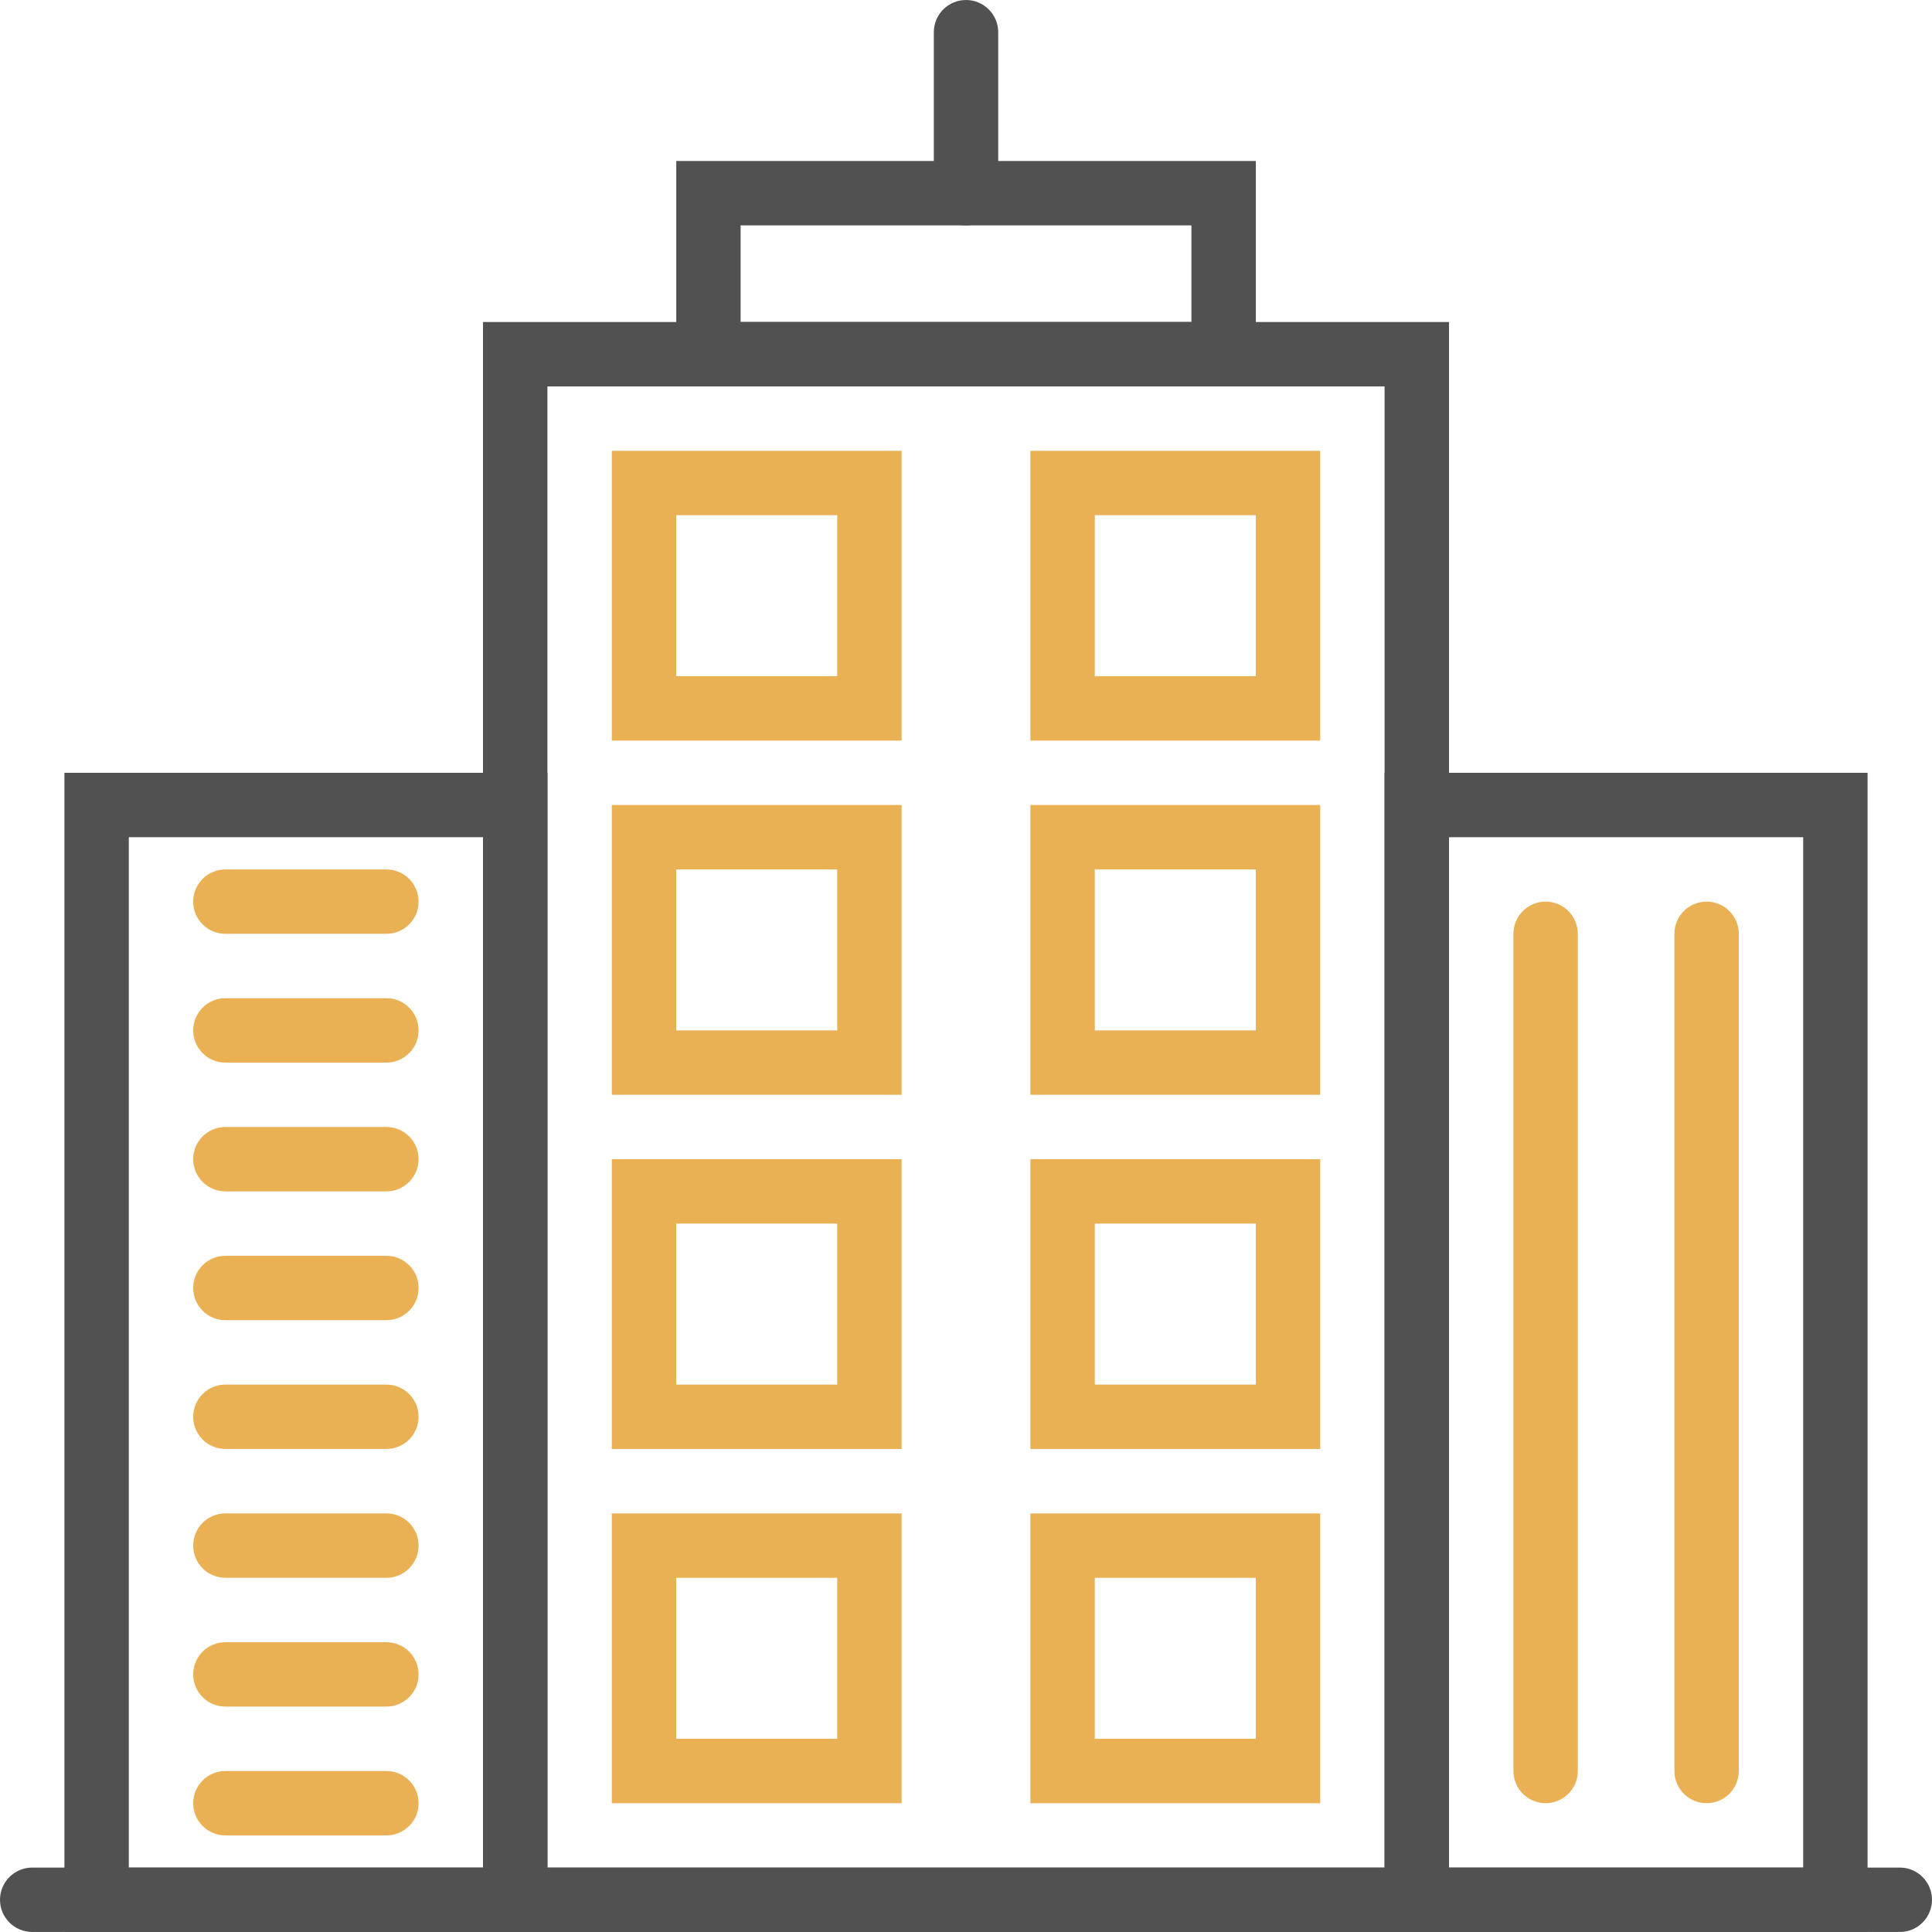 <svg width="55" height="55" viewBox="0 0 55 55" fill="none" xmlns="http://www.w3.org/2000/svg">
<path fill-rule="evenodd" clip-rule="evenodd" d="M39.416 22H53.166V55H39.416V22ZM41.249 53.166H51.333V23.834H41.249V53.166Z" fill="#515151"/>
<path fill-rule="evenodd" clip-rule="evenodd" d="M1.834 22H15.584V55H1.834V22ZM3.667 53.166H13.751V23.834H3.667V53.166Z" fill="#515151"/>
<path fill-rule="evenodd" clip-rule="evenodd" d="M13.75 9.167H41.25V55.001H13.75V9.167ZM15.584 53.167H39.416V11.001H15.584V53.167Z" fill="#515151"/>
<path fill-rule="evenodd" clip-rule="evenodd" d="M54.084 54.999H0.917C0.411 54.999 0 54.589 0 54.083C0 53.577 0.411 53.166 0.917 53.166H54.084C54.59 53.166 55 53.577 55 54.083C55 54.589 54.59 54.999 54.084 54.999Z" fill="#515151"/>
<path fill-rule="evenodd" clip-rule="evenodd" d="M19.251 4.583H35.751V10.999H19.251V4.583ZM21.084 9.166H33.917V6.416H21.084V9.166Z" fill="#515151"/>
<path fill-rule="evenodd" clip-rule="evenodd" d="M27.5 6.417C26.994 6.417 26.584 6.006 26.584 5.5V0.917C26.584 0.411 26.994 0 27.5 0C28.006 0 28.417 0.411 28.417 0.917V5.5C28.417 6.006 28.006 6.417 27.5 6.417Z" fill="#515151"/>
<path fill-rule="evenodd" clip-rule="evenodd" d="M11 26.584H6.417C5.91 26.584 5.5 26.174 5.5 25.668C5.5 25.162 5.91 24.751 6.417 24.751H11C11.506 24.751 11.916 25.162 11.916 25.668C11.916 26.174 11.506 26.584 11 26.584Z" fill="#EAB054"/>
<path fill-rule="evenodd" clip-rule="evenodd" d="M11 30.25H6.417C5.91 30.25 5.5 29.839 5.5 29.333C5.5 28.827 5.91 28.416 6.417 28.416H11C11.506 28.416 11.916 28.827 11.916 29.333C11.916 29.839 11.506 30.25 11 30.25Z" fill="#EAB054"/>
<path fill-rule="evenodd" clip-rule="evenodd" d="M11 33.916H6.417C5.91 33.916 5.5 33.506 5.5 32.999C5.5 32.493 5.91 32.083 6.417 32.083H11C11.506 32.083 11.916 32.493 11.916 32.999C11.916 33.506 11.506 33.916 11 33.916Z" fill="#EAB054"/>
<path fill-rule="evenodd" clip-rule="evenodd" d="M11 37.583H6.417C5.91 37.583 5.5 37.173 5.5 36.666C5.5 36.16 5.91 35.75 6.417 35.75H11C11.506 35.75 11.916 36.16 11.916 36.666C11.916 37.173 11.506 37.583 11 37.583Z" fill="#EAB054"/>
<path fill-rule="evenodd" clip-rule="evenodd" d="M11 41.249H6.417C5.91 41.249 5.5 40.839 5.5 40.333C5.5 39.827 5.91 39.416 6.417 39.416H11C11.506 39.416 11.916 39.827 11.916 40.333C11.916 40.839 11.506 41.249 11 41.249Z" fill="#EAB054"/>
<path fill-rule="evenodd" clip-rule="evenodd" d="M11 44.916H6.417C5.91 44.916 5.5 44.506 5.5 43.999C5.5 43.493 5.91 43.083 6.417 43.083H11C11.506 43.083 11.916 43.493 11.916 43.999C11.916 44.506 11.506 44.916 11 44.916Z" fill="#EAB054"/>
<path fill-rule="evenodd" clip-rule="evenodd" d="M11 48.583H6.417C5.91 48.583 5.5 48.173 5.5 47.666C5.5 47.16 5.91 46.75 6.417 46.75H11C11.506 46.75 11.916 47.16 11.916 47.666C11.916 48.173 11.506 48.583 11 48.583Z" fill="#EAB054"/>
<path fill-rule="evenodd" clip-rule="evenodd" d="M11 52.25H6.417C5.91 52.25 5.5 51.84 5.5 51.334C5.5 50.828 5.91 50.417 6.417 50.417H11C11.506 50.417 11.916 50.828 11.916 51.334C11.916 51.84 11.506 52.25 11 52.25Z" fill="#EAB054"/>
<path fill-rule="evenodd" clip-rule="evenodd" d="M44.001 51.333C43.495 51.333 43.084 50.922 43.084 50.416V26.584C43.084 26.078 43.495 25.667 44.001 25.667C44.507 25.667 44.917 26.078 44.917 26.584V50.416C44.917 50.922 44.507 51.333 44.001 51.333Z" fill="#EAB054"/>
<path fill-rule="evenodd" clip-rule="evenodd" d="M48.584 51.333C48.078 51.333 47.667 50.922 47.667 50.416V26.584C47.667 26.078 48.078 25.667 48.584 25.667C49.09 25.667 49.5 26.078 49.5 26.584V50.416C49.5 50.922 49.09 51.333 48.584 51.333Z" fill="#EAB054"/>
<path fill-rule="evenodd" clip-rule="evenodd" d="M17.417 12.834H25.667V21.084H17.417V12.834ZM19.25 19.25H23.834V14.667H19.25V19.25Z" fill="#EAB054"/>
<path fill-rule="evenodd" clip-rule="evenodd" d="M29.334 12.834H37.584V21.084H29.334V12.834ZM31.167 19.25H35.751V14.667H31.167V19.25Z" fill="#EAB054"/>
<path fill-rule="evenodd" clip-rule="evenodd" d="M17.417 22.916H25.667V31.166H17.417V22.916ZM19.25 29.333H23.834V24.75H19.25V29.333Z" fill="#EAB054"/>
<path fill-rule="evenodd" clip-rule="evenodd" d="M29.334 22.916H37.584V31.166H29.334V22.916ZM31.167 29.333H35.751V24.75H31.167V29.333Z" fill="#EAB054"/>
<path fill-rule="evenodd" clip-rule="evenodd" d="M17.417 33H25.667V41.25H17.417V33ZM19.25 39.416H23.834V34.834H19.25V39.416Z" fill="#EAB054"/>
<path fill-rule="evenodd" clip-rule="evenodd" d="M29.334 33H37.584V41.25H29.334V33ZM31.167 39.416H35.751V34.834H31.167V39.416Z" fill="#EAB054"/>
<path fill-rule="evenodd" clip-rule="evenodd" d="M17.417 43.084H25.667V51.334H17.417V43.084ZM19.25 49.501H23.834V44.917H19.25V49.501Z" fill="#EAB054"/>
<path fill-rule="evenodd" clip-rule="evenodd" d="M29.334 43.084H37.584V51.334H29.334V43.084ZM31.167 49.501H35.751V44.917H31.167V49.501Z" fill="#EAB054"/>
</svg>
